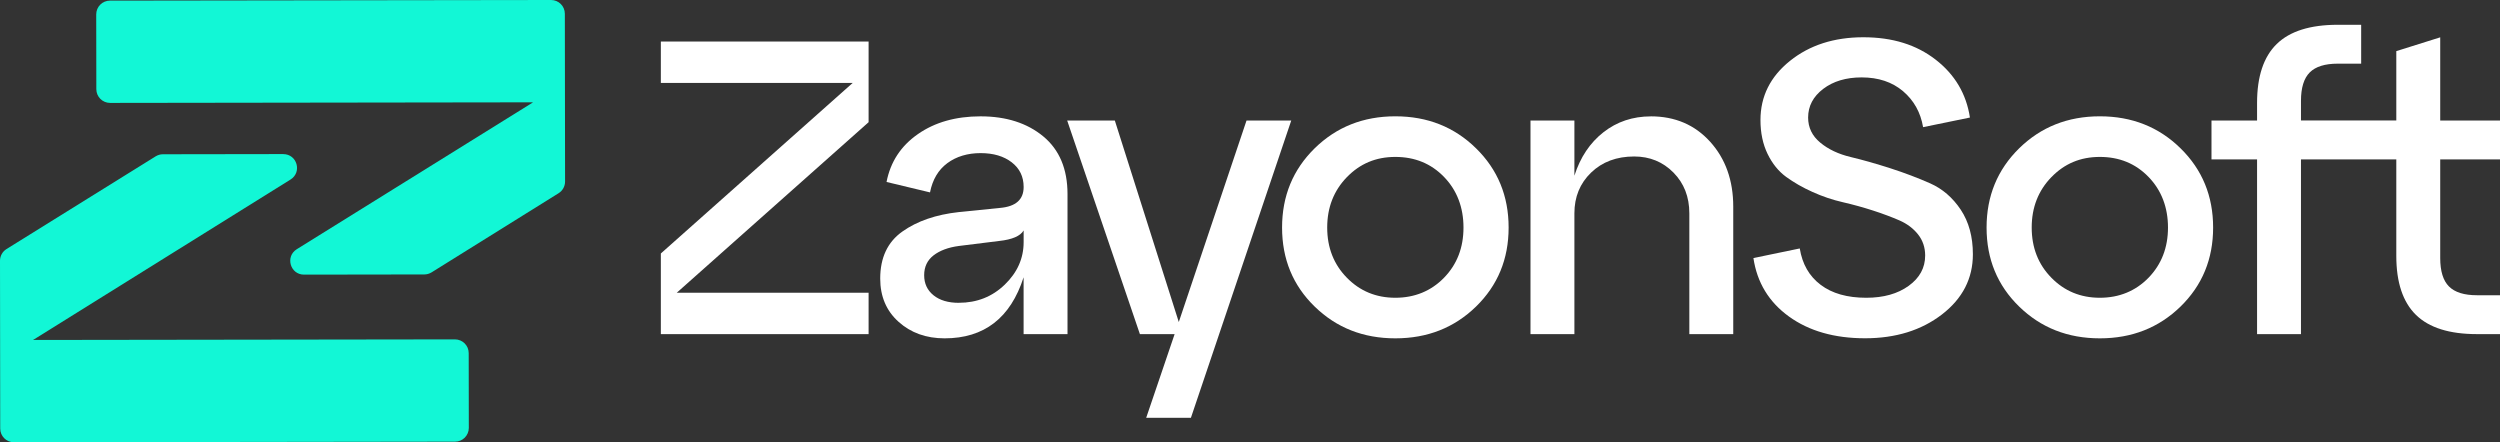 <?xml version="1.0" encoding="UTF-8"?>
<svg id="Layer_1" data-name="Layer 1" xmlns="http://www.w3.org/2000/svg" viewBox="0 0 675.8 119.56">
  <rect x="0" y="0" width="675.8" height="119.56" fill="#333333" stroke="none"/>
  <defs>
    <style>
      .cls-1 {
        fill: #12F7D6;
        stroke-width: 0px;
      }
      .cls-2 {
        fill: #FFFFFF;
        stroke-width: 0px;
      }
      
    </style>
  </defs>
  <g>
    <path class="cls-1" d="m152.75,49.08l-.06-45.36C152.69,1.66,151.02,0,148.97,0L29.72.17c-2.05,0-3.71,1.67-3.71,3.72l.03,20.22c0,2.05,1.67,3.71,3.72,3.71l114.34-.16-63.88,39.71c-3.18,1.98-1.77,6.88,1.97,6.87l32.51-.05c.69,0,1.37-.2,1.96-.56l34.34-21.4c1.09-.68,1.75-1.87,1.75-3.16Z"/>
    <path class="cls-1" d="m76.58,41.65l-32.54.05c-.69,0-1.37.2-1.96.56L1.75,67.33C.66,68,0,69.2,0,70.49l.06,45.36c0,2.05,1.67,3.71,3.72,3.71l119.24-.17c2.05,0,3.71-1.67,3.71-3.72l-.03-20.22c0-2.05-1.67-3.71-3.72-3.71l-114.04.16,69.6-43.37c3.17-1.98,1.77-6.88-1.97-6.87Z"/>
  </g>
  <g>
    <path class="cls-2" d="m178.64,11.22h56.16v21.81l-51.87,46.11h51.87v11.19h-56.16v-21.81l51.87-46.11h-51.87v-11.19Z"/>
    <path class="cls-2" d="m265.07,31.45c6.93,0,12.58,1.81,16.95,5.42,4.37,3.62,6.55,8.82,6.55,15.6v37.86h-11.87v-15.37c-3.54,11-10.66,16.5-21.36,16.5-4.97,0-9.12-1.49-12.43-4.46-3.32-2.97-4.97-6.87-4.97-11.7,0-5.65,2-9.89,5.99-12.71,3.99-2.83,9.08-4.58,15.26-5.26l11.19-1.13c4.22-.38,6.33-2.26,6.33-5.65,0-2.79-1.07-5.01-3.22-6.67-2.15-1.66-4.95-2.49-8.42-2.49s-6.54.9-8.98,2.71c-2.45,1.81-4.01,4.45-4.69,7.91l-11.75-2.82c1.05-5.42,3.88-9.74,8.48-12.94,4.59-3.2,10.24-4.8,16.95-4.8Zm-5.88,50.4c4.9,0,9.04-1.64,12.43-4.92,3.39-3.28,5.09-7.1,5.09-11.47v-3.16c-.9,1.51-3.09,2.45-6.55,2.83l-10.96,1.36c-2.86.38-5.14,1.23-6.84,2.54-1.7,1.32-2.54,3.11-2.54,5.37s.85,4.07,2.54,5.43c1.7,1.36,3.97,2.03,6.84,2.03Z"/>
    <path class="cls-2" d="m318.65,87.05l18.31-54.47h12.09l-27.12,80.35h-12.09l7.68-22.6h-9.38l-19.66-57.75h12.88l17.29,54.47Z"/>
    <path class="cls-2" d="m355.38,82.87c-5.88-5.72-8.81-12.84-8.81-21.36s2.94-15.65,8.81-21.42c5.88-5.76,13.15-8.65,21.81-8.65s15.94,2.88,21.81,8.65c5.88,5.76,8.81,12.9,8.81,21.42s-2.94,15.63-8.81,21.36c-5.88,5.73-13.15,8.59-21.81,8.59s-15.93-2.86-21.81-8.59Zm8.7-34.98c-3.54,3.66-5.31,8.19-5.31,13.62s1.77,9.95,5.31,13.56c3.54,3.62,7.91,5.42,13.11,5.42s9.66-1.81,13.17-5.42,5.25-8.14,5.25-13.56-1.75-10.06-5.25-13.67c-3.5-3.62-7.89-5.42-13.17-5.42s-9.57,1.83-13.11,5.48Z"/>
    <path class="cls-2" d="m446.26,31.45c6.55,0,11.9,2.3,16.05,6.89,4.14,4.6,6.22,10.44,6.22,17.52v34.47h-11.87v-32.66c0-4.44-1.43-8.12-4.29-11.02-2.86-2.9-6.41-4.35-10.62-4.35-4.74,0-8.63,1.45-11.64,4.35-3.01,2.9-4.52,6.57-4.52,11.02v32.66h-11.87v-57.75h11.87v14.92c1.58-4.97,4.2-8.89,7.85-11.75,3.65-2.86,7.93-4.29,12.83-4.29Z"/>
    <path class="cls-2" d="m473.97,69.76l12.54-2.6c.68,4.22,2.56,7.5,5.65,9.83,3.09,2.34,7.19,3.5,12.32,3.5,4.67,0,8.49-1.07,11.47-3.22,2.97-2.15,4.46-4.88,4.46-8.19,0-2.18-.64-4.09-1.92-5.71-1.28-1.62-2.96-2.88-5.03-3.79-2.07-.9-4.45-1.79-7.12-2.66-2.68-.87-5.41-1.62-8.19-2.26-2.79-.64-5.52-1.56-8.19-2.77-2.67-1.2-5.05-2.56-7.12-4.07-2.07-1.51-3.75-3.58-5.03-6.22-1.28-2.64-1.92-5.69-1.92-9.15,0-6.4,2.66-11.73,7.97-15.99,5.31-4.26,11.92-6.39,19.83-6.39s14.35,2.02,19.55,6.05c5.2,4.03,8.29,9.25,9.27,15.65l-12.66,2.6c-.68-3.99-2.49-7.23-5.42-9.72-2.94-2.49-6.67-3.73-11.19-3.73-4.22,0-7.68,1.04-10.4,3.11-2.71,2.07-4.07,4.65-4.07,7.74,0,2.71,1.09,4.97,3.28,6.78,2.18,1.81,4.93,3.11,8.25,3.9,3.31.79,6.89,1.81,10.74,3.05,3.84,1.24,7.42,2.6,10.74,4.07,3.31,1.47,6.06,3.84,8.25,7.12,2.18,3.28,3.28,7.29,3.28,12.04,0,6.55-2.79,11.98-8.36,16.27-5.58,4.29-12.51,6.44-20.79,6.44s-15.14-1.96-20.57-5.88c-5.42-3.92-8.63-9.19-9.61-15.82Z"/>
    <path class="cls-2" d="m545.82,82.87c-5.88-5.72-8.81-12.84-8.81-21.36s2.94-15.65,8.81-21.42c5.88-5.76,13.15-8.65,21.81-8.65s15.94,2.88,21.81,8.65c5.88,5.76,8.81,12.9,8.81,21.42s-2.94,15.63-8.81,21.36c-5.88,5.73-13.15,8.59-21.81,8.59s-15.93-2.86-21.81-8.59Zm8.7-34.98c-3.54,3.66-5.31,8.19-5.31,13.62s1.77,9.95,5.31,13.56c3.54,3.62,7.91,5.42,13.11,5.42s9.66-1.81,13.17-5.42c3.5-3.62,5.25-8.14,5.25-13.56s-1.75-10.06-5.25-13.67c-3.5-3.62-7.89-5.42-13.17-5.42s-9.57,1.83-13.11,5.48Z"/>
    <path class="cls-2" d="m675.8,32.58v10.51h-16.16v26.67c0,3.54.79,6.1,2.37,7.68,1.58,1.58,4.11,2.37,7.57,2.37h6.22v10.51h-6.22c-7.46,0-12.96-1.73-16.5-5.2-3.54-3.46-5.31-8.78-5.31-15.93v-26.1h-25.77v47.24h-11.87v-47.24h-12.32v-10.51h12.32v-4.75c0-7.16,1.77-12.47,5.31-15.93,3.54-3.46,9.04-5.2,16.5-5.2h6.33v10.51h-6.33c-3.46,0-5.99.79-7.57,2.37-1.58,1.58-2.37,4.14-2.37,7.68v5.31h25.77V13.82l11.87-3.73v22.49h16.16Z"/>
  </g>
</svg>
